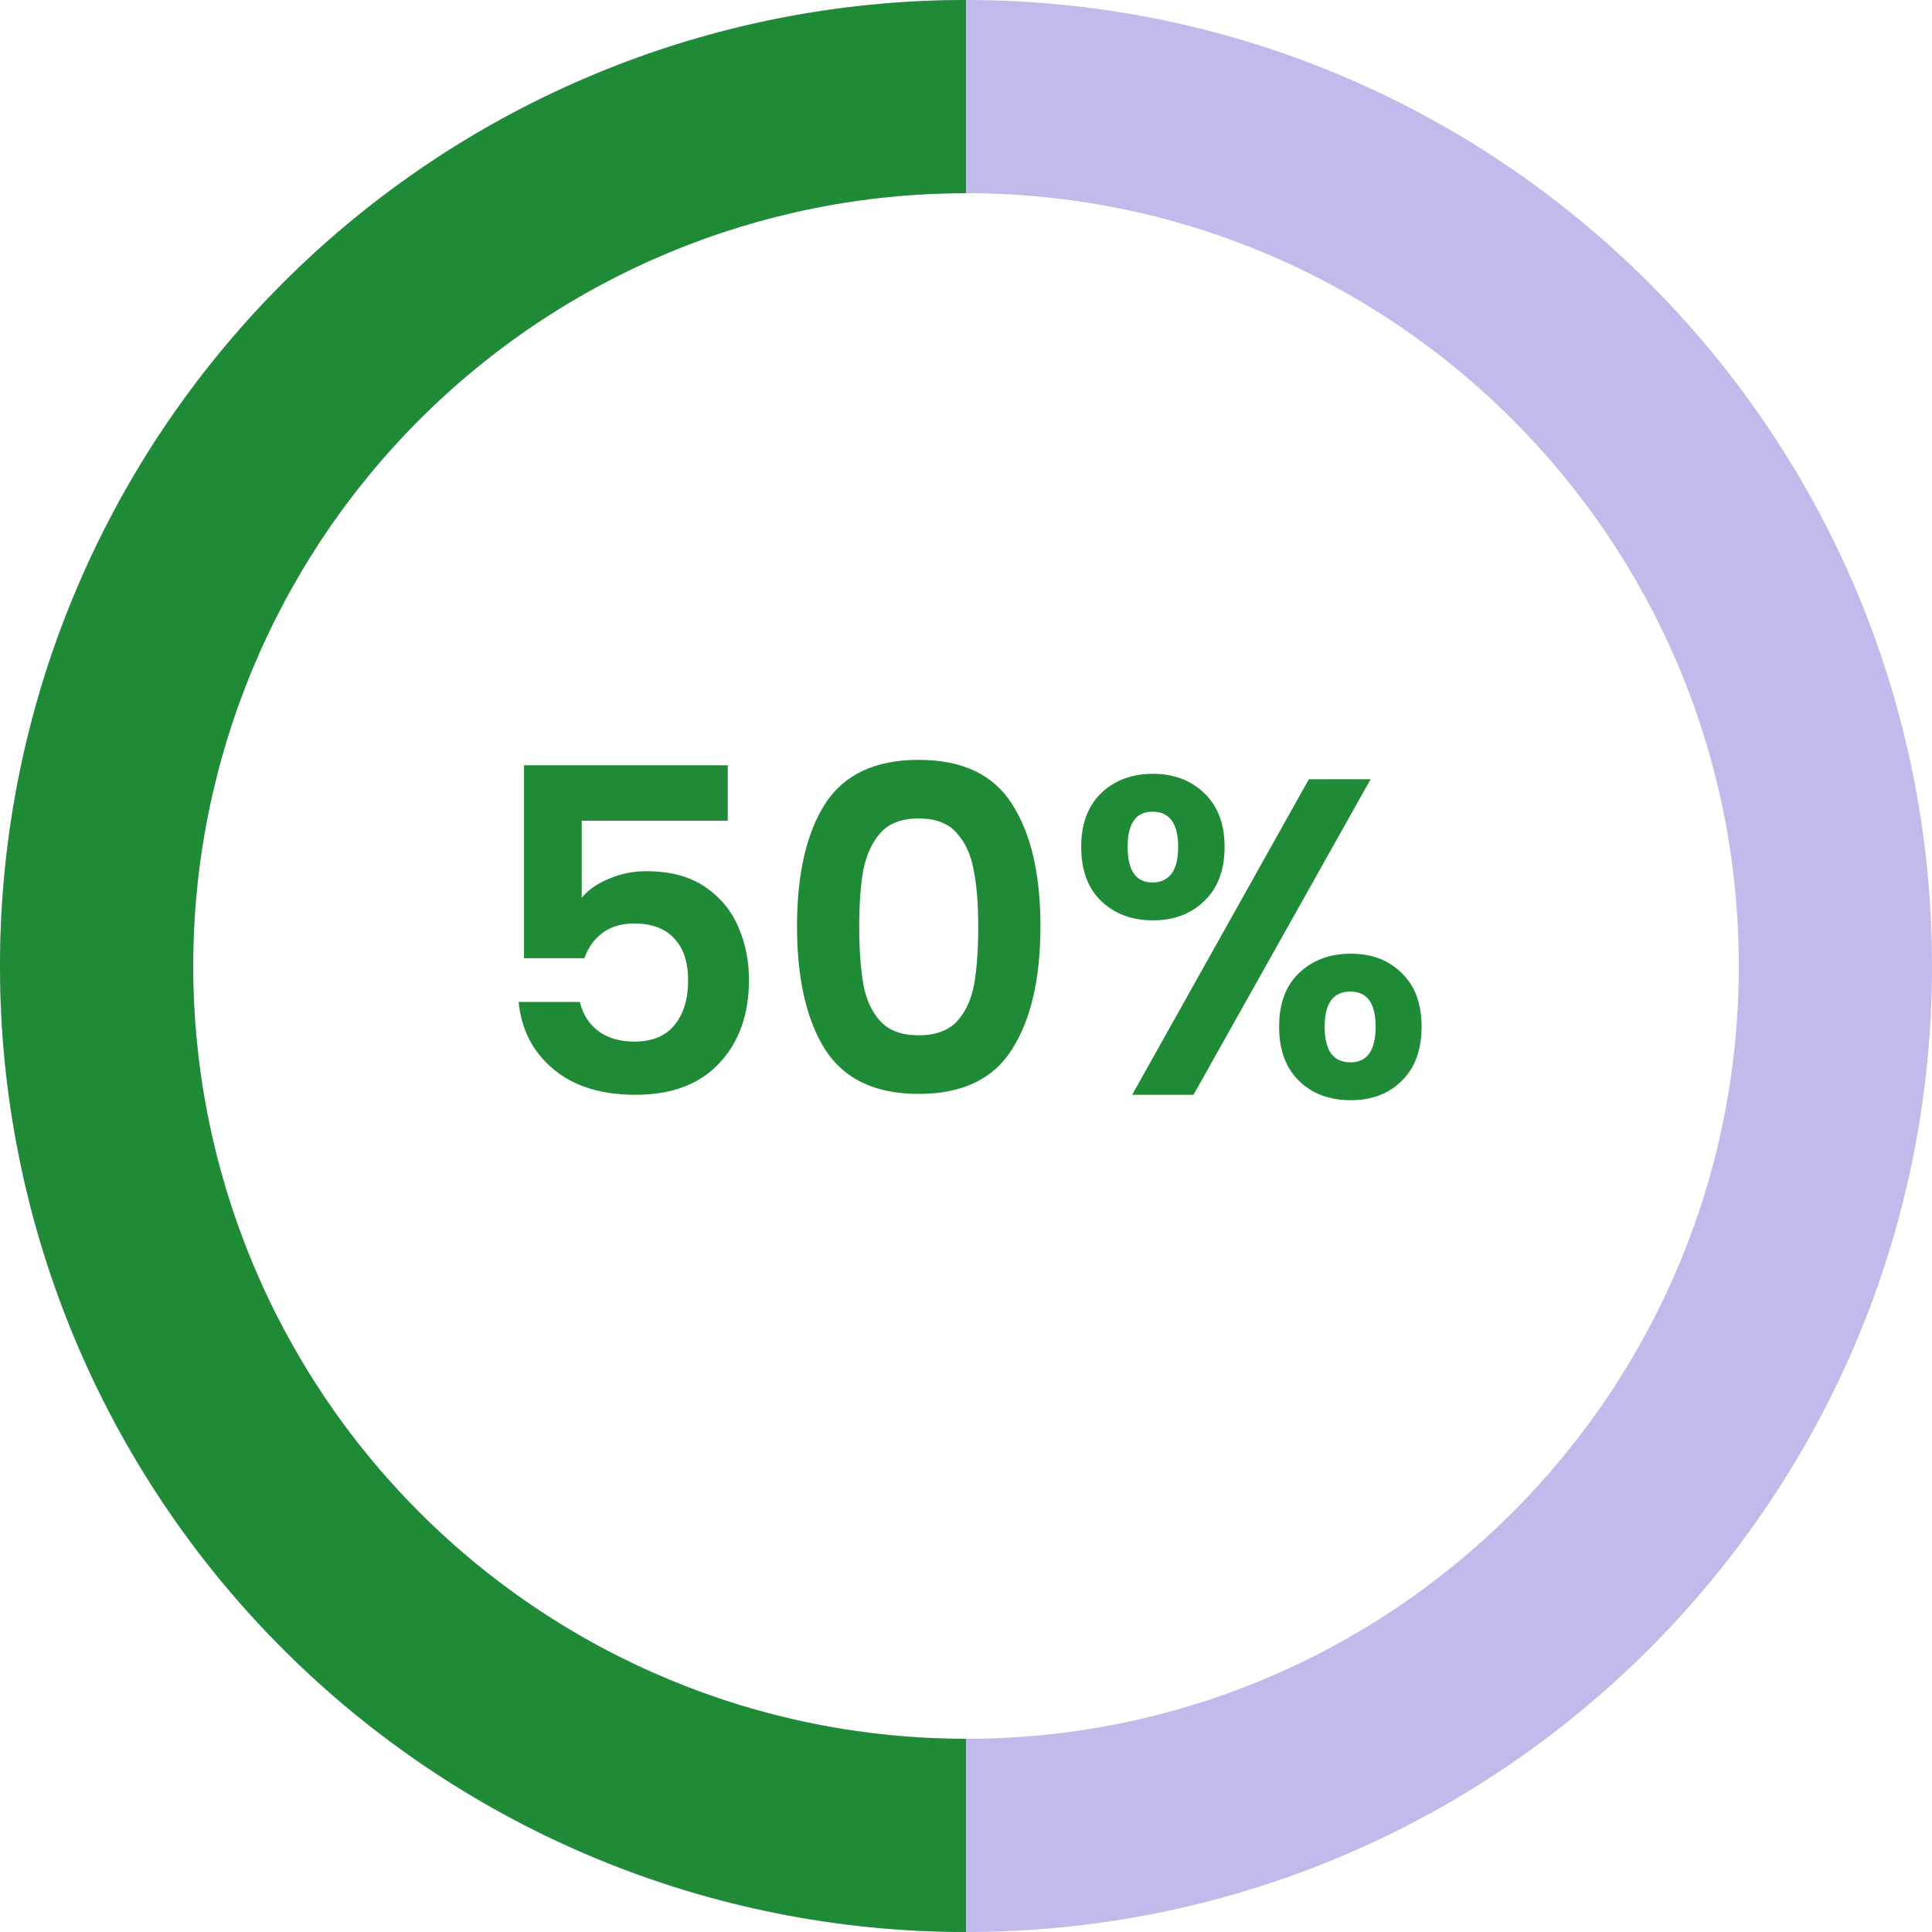 <svg width="60" height="60" viewBox="0 0 60 60" fill="none" xmlns="http://www.w3.org/2000/svg">
													<path d="M60 30C60 46.569 46.569 60 30 60C13.431 60 0 46.569 0 30C0 13.431 13.431 0 30 0C46.569 0 60 13.431 60 30ZM6 30C6 43.255 16.745 54 30 54C43.255 54 54 43.255 54 30C54 16.745 43.255 6 30 6C16.745 6 6 16.745 6 30Z" fill="#C1BBEB"/>
													<path d="M30 60C22.044 60 14.413 56.839 8.787 51.213C3.161 45.587 -2.21335e-07 37.956 0 30C2.21335e-07 22.044 3.161 14.413 8.787 8.787C14.413 3.161 22.044 -9.48802e-08 30 0V6C23.635 6 17.53 8.529 13.029 13.029C8.529 17.53 6 23.635 6 30C6 36.365 8.529 42.47 13.029 46.971C17.53 51.471 23.635 54 30 54V60Z" fill="#208b37"/>
													<path d="M22.602 25.488H18.066V27.882C18.262 27.639 18.542 27.443 18.906 27.294C19.27 27.135 19.657 27.056 20.068 27.056C20.815 27.056 21.426 27.219 21.902 27.546C22.378 27.873 22.723 28.293 22.938 28.806C23.153 29.31 23.26 29.851 23.26 30.43C23.26 31.503 22.952 32.367 22.336 33.02C21.729 33.673 20.861 34 19.732 34C18.668 34 17.819 33.734 17.184 33.202C16.549 32.67 16.19 31.975 16.106 31.116H18.01C18.094 31.489 18.281 31.788 18.57 32.012C18.869 32.236 19.247 32.348 19.704 32.348C20.255 32.348 20.67 32.175 20.95 31.83C21.23 31.485 21.37 31.027 21.37 30.458C21.37 29.879 21.225 29.441 20.936 29.142C20.656 28.834 20.241 28.68 19.69 28.68C19.298 28.68 18.971 28.778 18.71 28.974C18.449 29.17 18.262 29.431 18.15 29.758H16.274V23.766H22.602V25.488ZM24.752 28.764C24.752 27.149 25.041 25.885 25.62 24.97C26.208 24.055 27.178 23.598 28.532 23.598C29.885 23.598 30.851 24.055 31.43 24.97C32.018 25.885 32.312 27.149 32.312 28.764C32.312 30.388 32.018 31.662 31.43 32.586C30.851 33.51 29.885 33.972 28.532 33.972C27.178 33.972 26.208 33.51 25.62 32.586C25.041 31.662 24.752 30.388 24.752 28.764ZM30.38 28.764C30.38 28.073 30.333 27.495 30.24 27.028C30.156 26.552 29.978 26.165 29.708 25.866C29.446 25.567 29.054 25.418 28.532 25.418C28.009 25.418 27.612 25.567 27.342 25.866C27.08 26.165 26.903 26.552 26.81 27.028C26.726 27.495 26.684 28.073 26.684 28.764C26.684 29.473 26.726 30.071 26.81 30.556C26.894 31.032 27.071 31.419 27.342 31.718C27.612 32.007 28.009 32.152 28.532 32.152C29.054 32.152 29.451 32.007 29.722 31.718C29.992 31.419 30.17 31.032 30.254 30.556C30.338 30.071 30.38 29.473 30.38 28.764ZM33.578 26.3C33.578 25.591 33.784 25.035 34.194 24.634C34.614 24.233 35.151 24.032 35.804 24.032C36.458 24.032 36.99 24.233 37.401 24.634C37.821 25.035 38.031 25.591 38.031 26.3C38.031 27.019 37.821 27.579 37.401 27.98C36.99 28.381 36.458 28.582 35.804 28.582C35.151 28.582 34.614 28.381 34.194 27.98C33.784 27.579 33.578 27.019 33.578 26.3ZM42.566 24.2L37.065 34H35.16L40.648 24.2H42.566ZM35.791 25.208C35.277 25.208 35.02 25.572 35.02 26.3C35.02 27.037 35.277 27.406 35.791 27.406C36.042 27.406 36.239 27.317 36.379 27.14C36.519 26.953 36.589 26.673 36.589 26.3C36.589 25.572 36.322 25.208 35.791 25.208ZM39.724 31.886C39.724 31.167 39.93 30.612 40.34 30.22C40.761 29.819 41.297 29.618 41.95 29.618C42.604 29.618 43.131 29.819 43.532 30.22C43.943 30.612 44.148 31.167 44.148 31.886C44.148 32.605 43.943 33.165 43.532 33.566C43.131 33.967 42.604 34.168 41.95 34.168C41.288 34.168 40.751 33.967 40.34 33.566C39.93 33.165 39.724 32.605 39.724 31.886ZM41.937 30.794C41.404 30.794 41.139 31.158 41.139 31.886C41.139 32.623 41.404 32.992 41.937 32.992C42.459 32.992 42.721 32.623 42.721 31.886C42.721 31.158 42.459 30.794 41.937 30.794Z" fill="#208b37"/>
													</svg>
